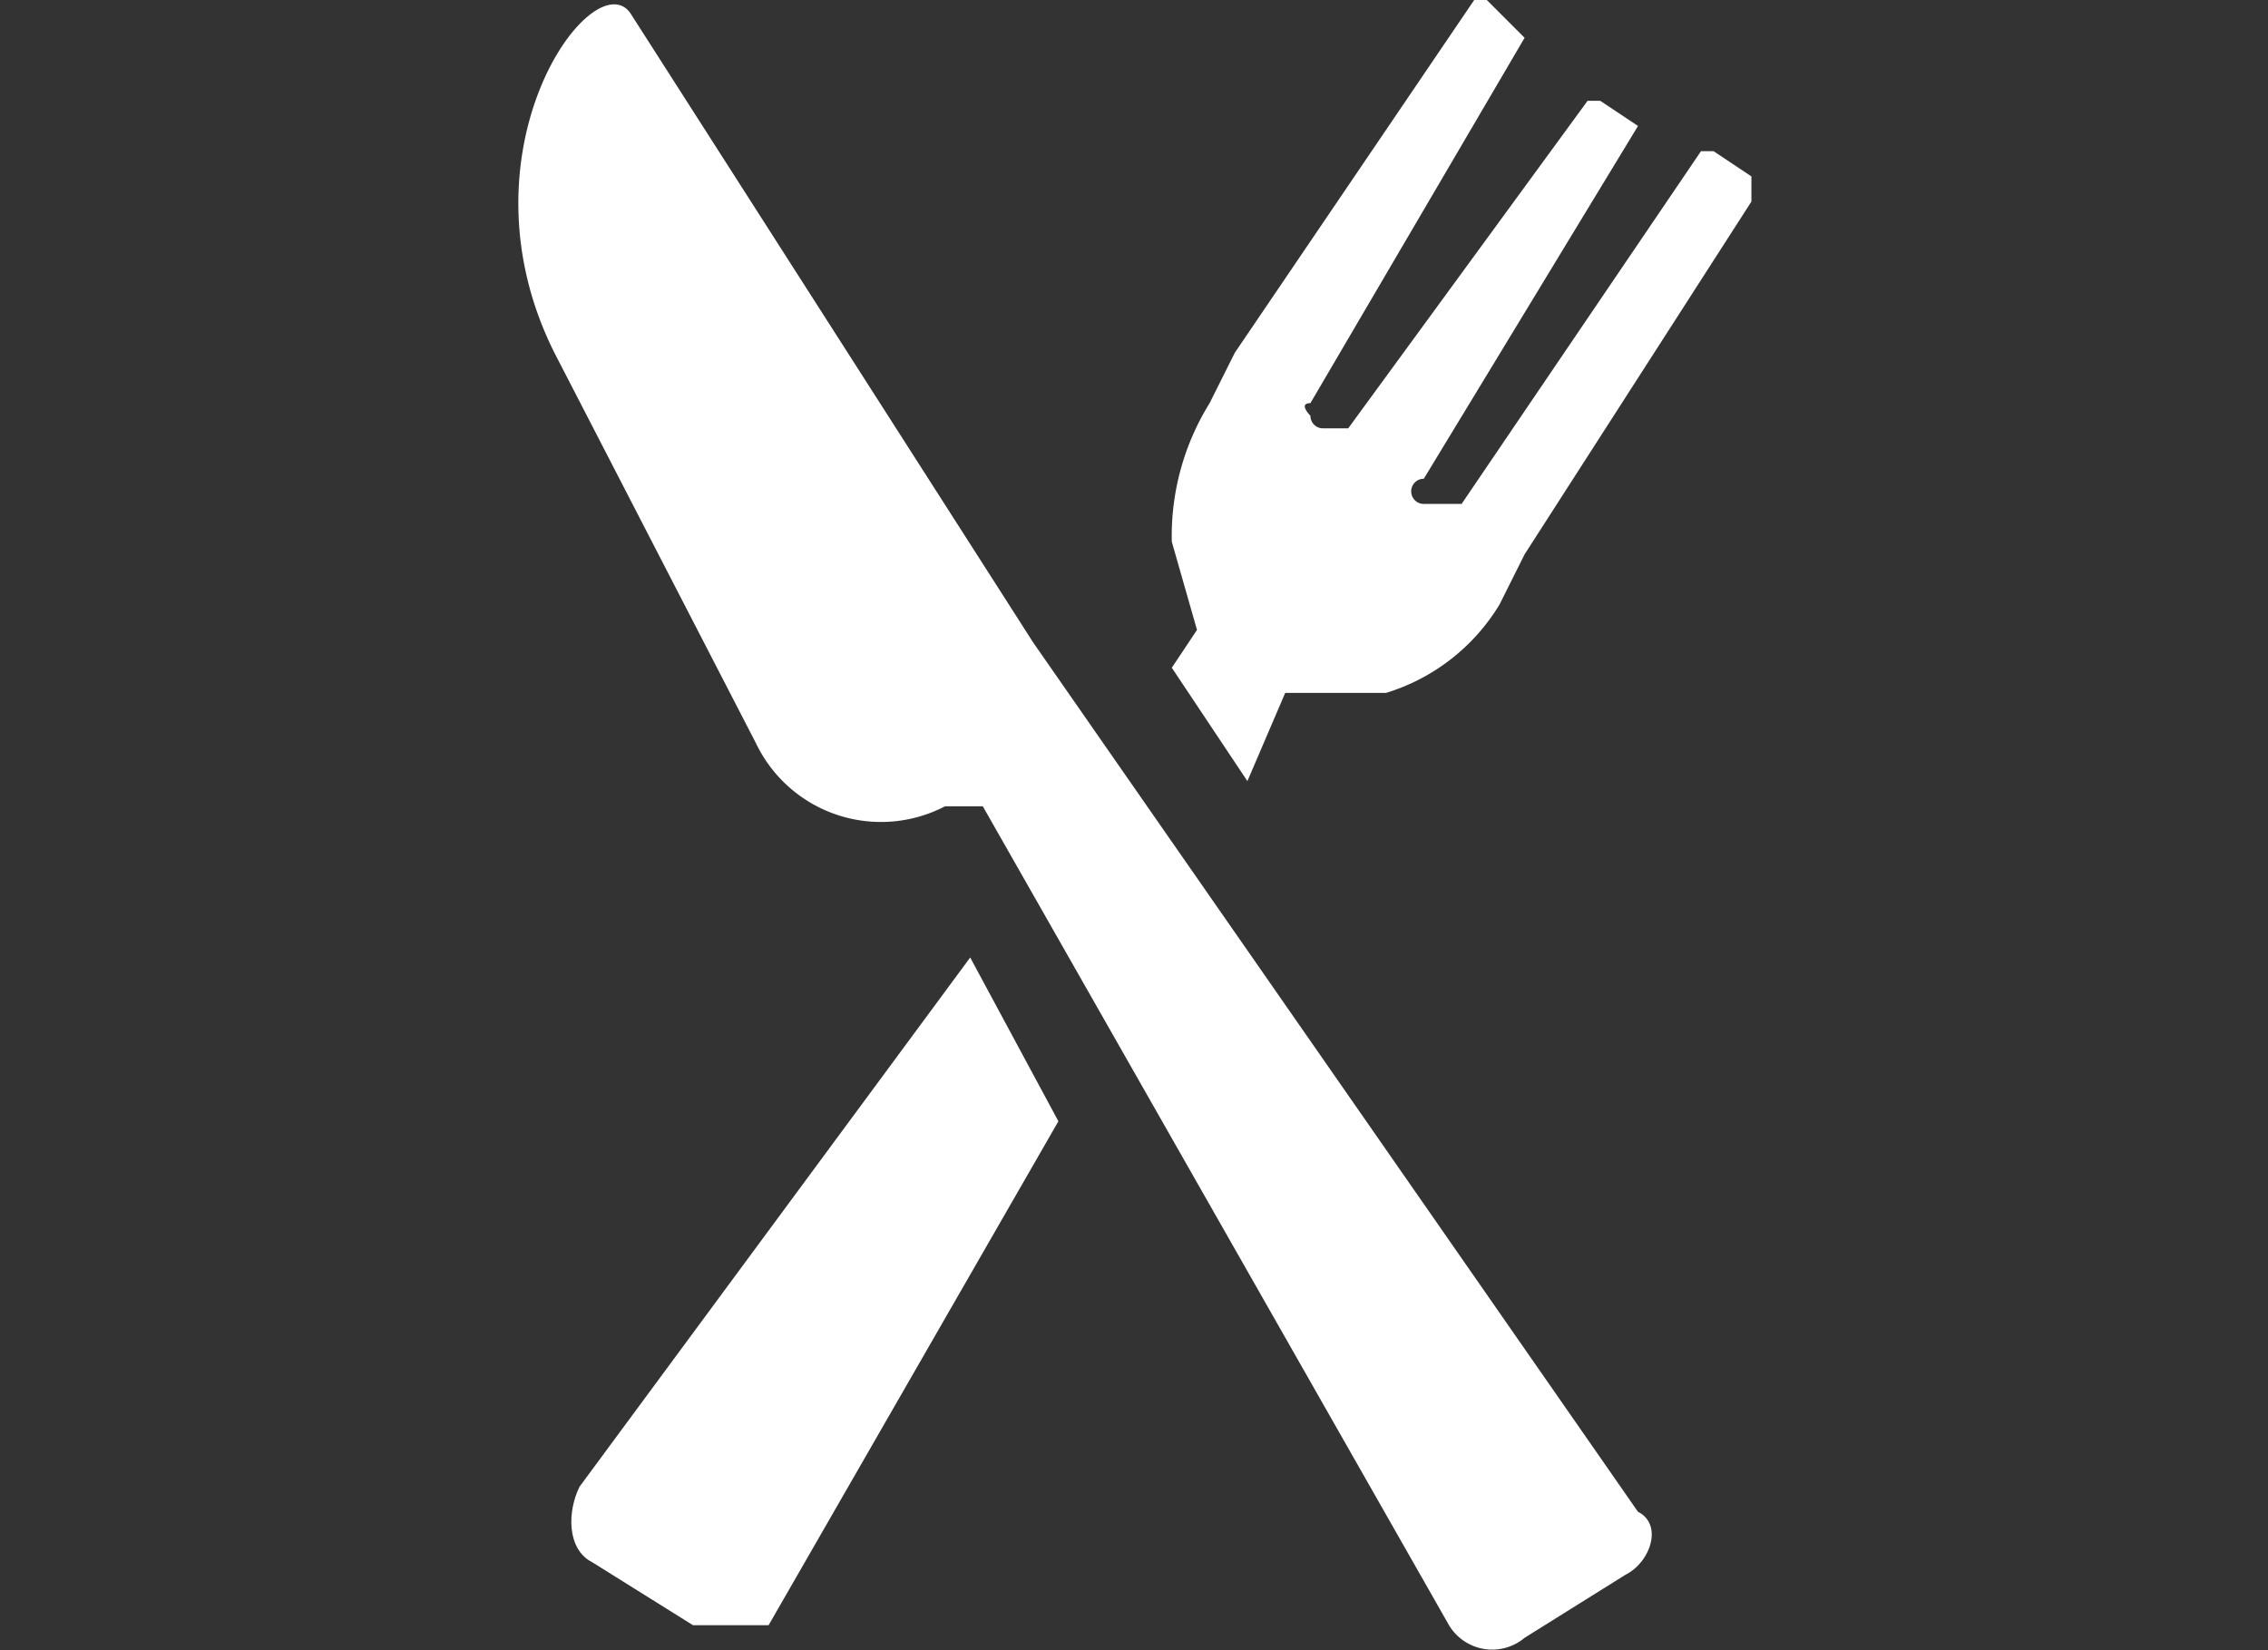 <svg id="Layer_1" data-name="Layer 1" xmlns="http://www.w3.org/2000/svg" viewBox="0 0 18 13.1">
  <rect x="0" y="0" width="18" height="13.1" fill="#333333" stroke="none"/>
  <defs>
    <style>
      .cls-1 {
        fill: #fff;
      }
    </style>
  </defs>
  <g>
    <path class="cls-1" d="M4.6,11.8c-.1.2-.1.5.1.6l.8.5h.6l2.3-4L7.7,7.6Z"/>
    <path class="cls-1" d="M13.9,1.4l-.3-.2h-.1L11.6,4h-.3a.1.1,0,1,1,0-.2L13,1h0L12.7.8h-.1L10.7,3.4h-.2a.1.1,0,0,1-.1-.1h0s-.1-.1,0-.1L12.1.3h0L11.8,0h-.1L9.8,2.8l-.2.4a2,2,0,0,0-.3,1.1l.2.7-.2.3.6.9.3-.7H11a1.6,1.6,0,0,0,.9-.7l.2-.4,1.8-2.8Z"/>
    <path class="cls-1" d="M8.2,5.1,5,.1c-.3-.4-1.4,1.1-.6,2.7L6,5.9a1.1,1.1,0,0,0,1.5.5h.3l3.7,6.5a.4.4,0,0,0,.6.1h0l.8-.5c.2-.1.3-.4.1-.5h0Z"/>
  </g>
</svg>
